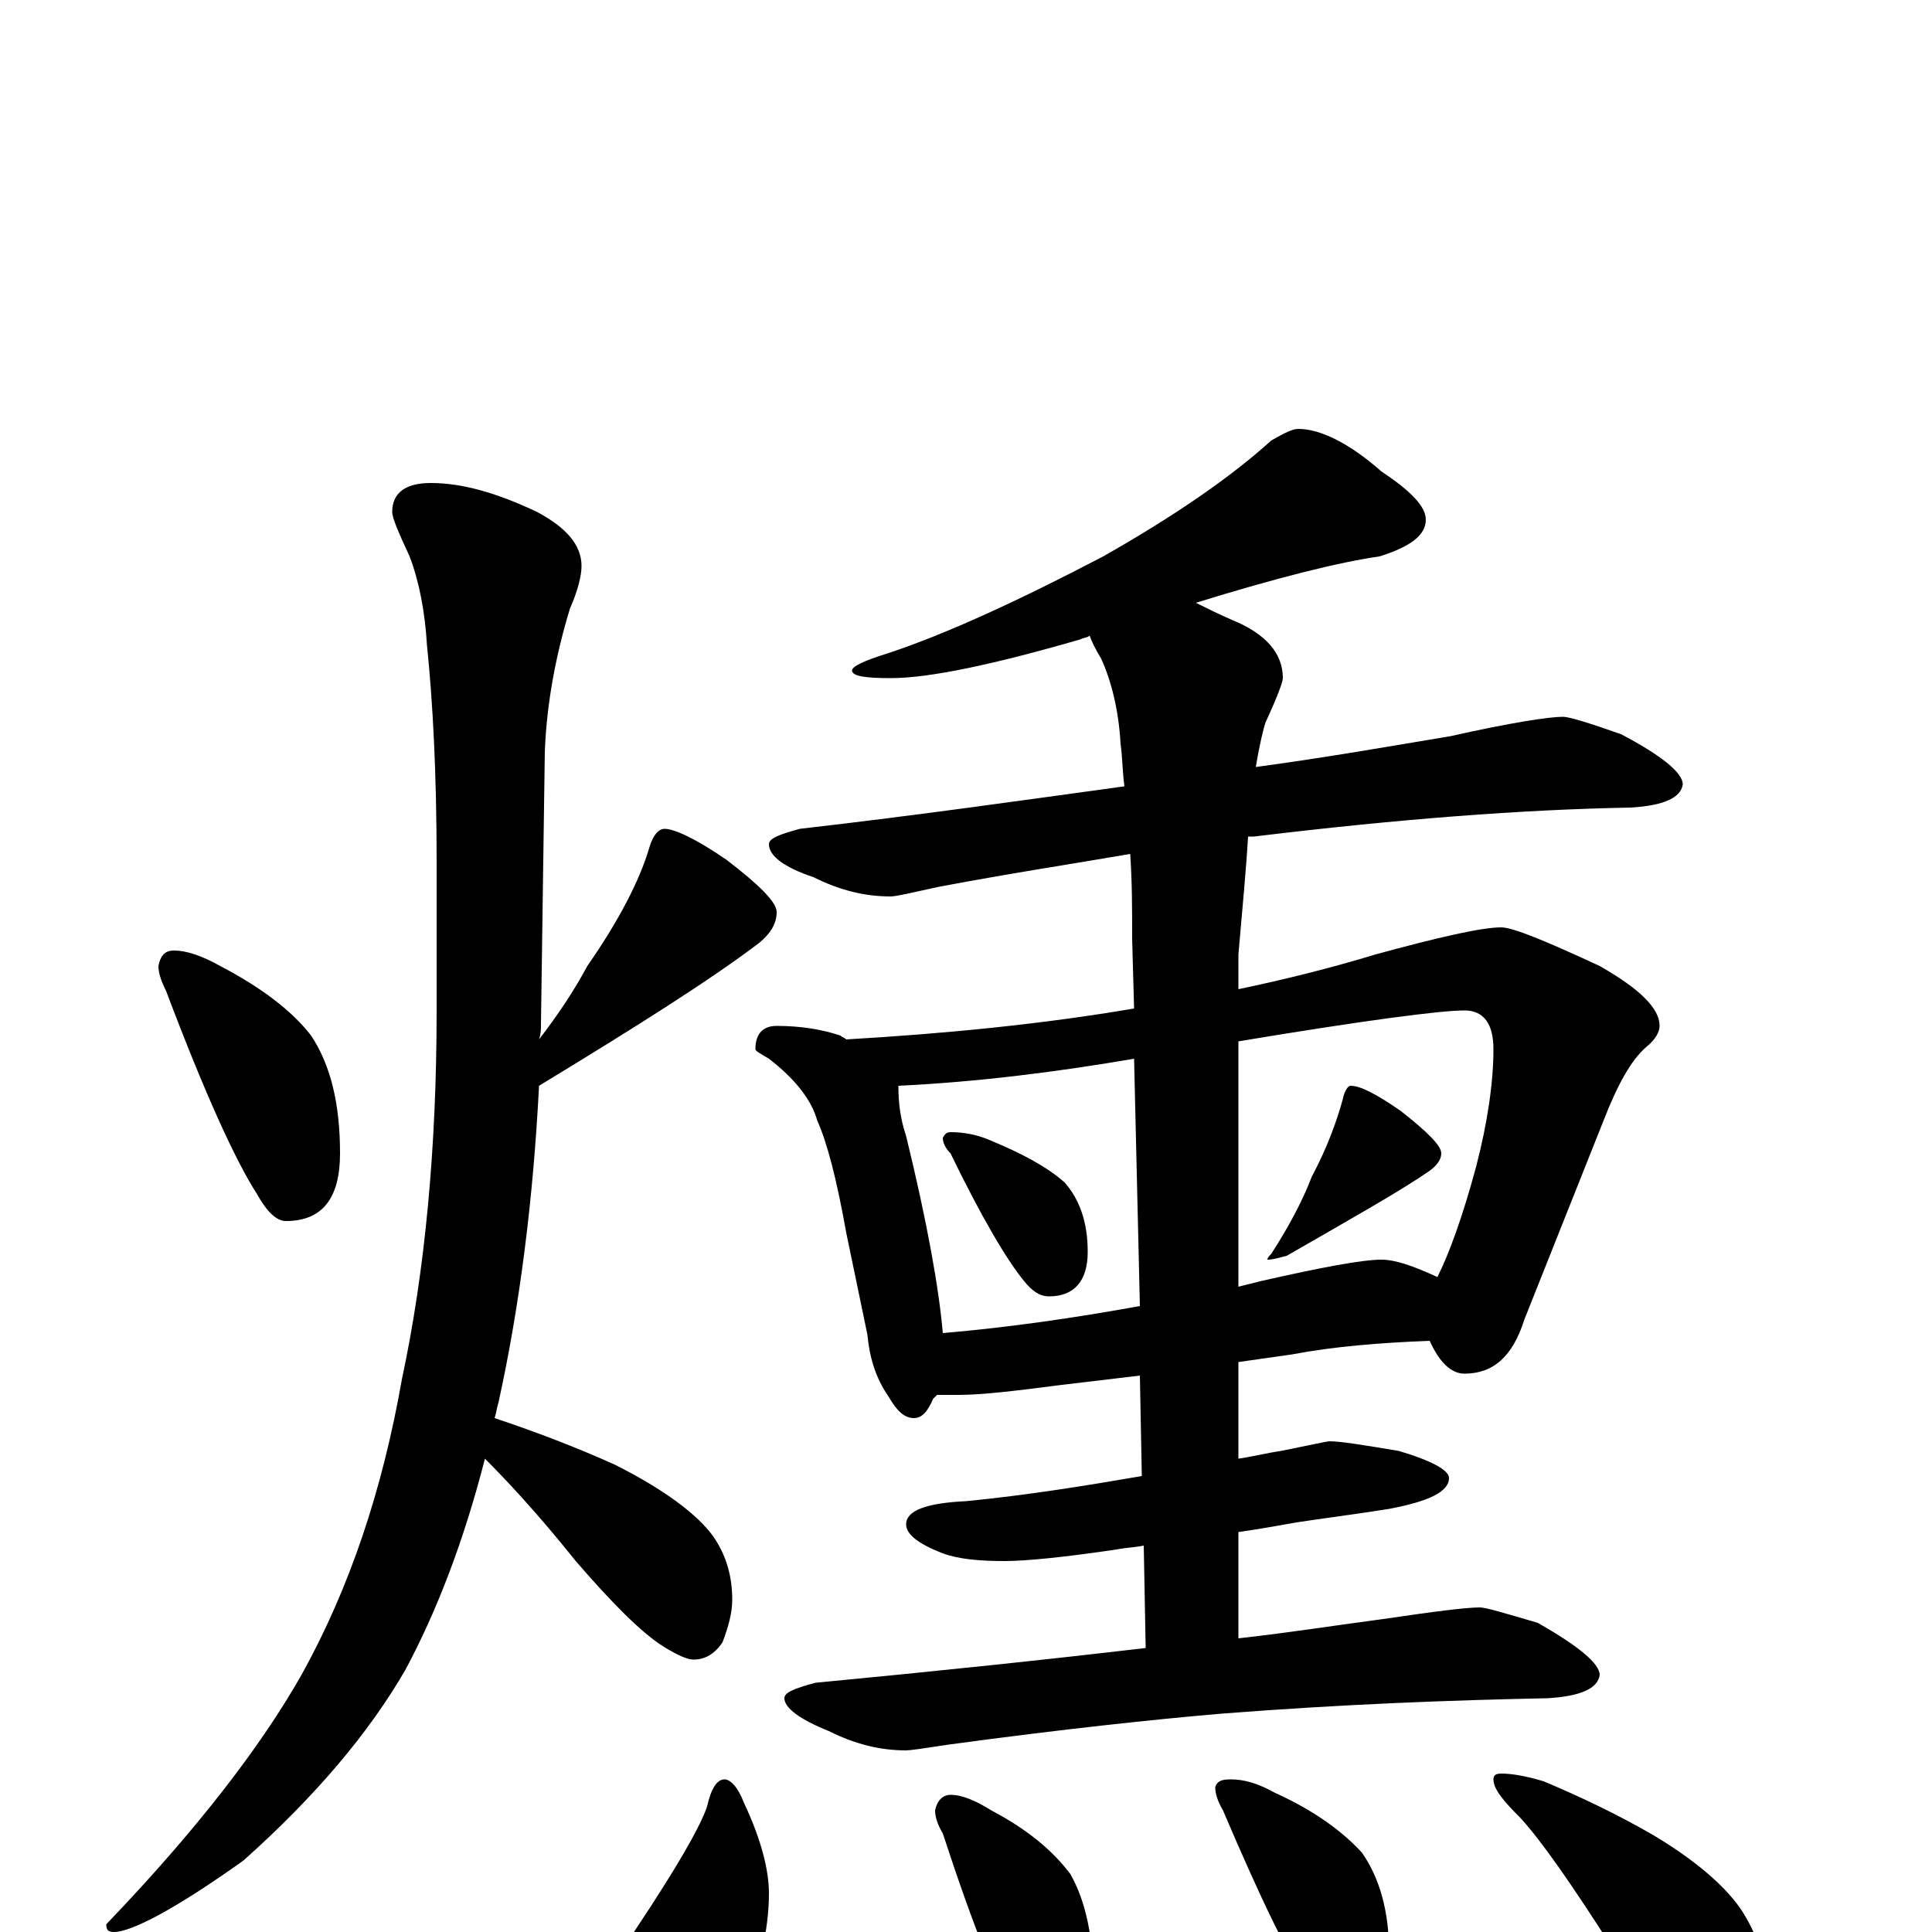 <?xml version="1.0" encoding="utf-8" ?>
<!DOCTYPE svg PUBLIC "-//W3C//DTD SVG 1.1//EN" "http://www.w3.org/Graphics/SVG/1.1/DTD/svg11.dtd">
<svg version="1.1" id="Layer_1" xmlns="http://www.w3.org/2000/svg" xmlns:xlink="http://www.w3.org/1999/xlink" x="0px" y="145px" width="1000px" height="1000px" viewBox="0 0 1000 1000" enable-background="new 0 0 1000 1000" xml:space="preserve">
<g id="Layer_1">
<path id="glyph" transform="matrix(1 0 0 -1 0 1000)" d="M90,508C97,508 105,505 114,500C135,489 151,477 161,464C171,449 176,429 176,403C176,380 167,368 148,368C143,368 138,373 133,382C122,399 106,434 86,487C83,493 82,497 82,500C83,505 85,508 90,508M223,750C239,750 257,745 278,735C293,727 301,718 301,707C301,702 299,694 295,685C288,662 283,637 282,611l-2,-141C280,467 280,465 279,462C289,475 297,487 304,500C320,523 331,544 336,561C338,568 341,571 344,571C349,571 360,566 376,555C393,542 402,533 402,528C402,522 399,517 393,512C368,493 330,469 279,438C276,379 269,324 258,274C257,271 257,269 256,266C277,259 298,251 318,242C344,229 361,216 369,205C376,195 379,184 379,172C379,165 377,158 374,150C370,144 365,141 359,141C356,141 351,143 343,148C332,155 317,170 298,192C278,217 262,234 251,245C240,202 226,166 210,136C191,103 163,70 126,37C91,12 68,0 59,0C56,0 55,1 55,4C102,53 135,96 156,133C181,178 198,229 208,286C220,342 226,406 226,477l0,77C226,600 224,637 221,666C220,683 217,699 212,712C206,725 203,732 203,735C203,745 210,750 223,750M672,778C683,778 698,771 715,756C730,746 738,738 738,731C738,723 730,717 714,712C693,709 661,701 619,688C625,685 631,682 638,679C655,672 664,662 664,649C664,647 661,639 655,626C654,623 652,615 650,603C687,608 721,614 751,619C782,626 802,629 809,629C812,629 822,626 839,620C860,609 871,600 871,594C870,587 861,583 844,582C788,581 723,576 649,567C648,567 647,567 646,567C645,550 643,529 641,506l0,-18C665,493 689,499 712,506C745,515 767,520 777,520C783,520 800,513 828,500C849,488 859,478 859,469C859,466 857,462 852,458C844,451 837,438 830,420l-41,-103C783,298 773,289 758,289C751,289 745,295 740,306C714,305 690,303 669,299l-28,-4l0,-50C648,246 656,248 663,249C678,252 687,254 688,254C694,254 706,252 724,249C741,244 750,239 750,235C750,228 740,223 719,219C700,216 684,214 671,212C665,211 655,209 641,207l0,-55C668,155 693,159 716,162C743,166 759,168 766,168C769,168 779,165 796,160C817,148 828,139 828,133C827,126 818,122 801,121C752,120 696,118 632,113C597,110 550,105 491,97C478,95 471,94 469,94C456,94 443,97 429,104C414,110 406,116 406,121C406,124 411,126 422,129C485,135 542,141 593,147l-1,53C587,199 583,199 578,198C551,194 531,192 520,192C507,192 496,193 488,196C475,201 469,206 469,211C469,218 479,222 500,223C531,226 562,231 591,236l-1,52l-42,-5C525,280 508,278 496,278C492,278 488,278 485,278C484,277 484,277 483,276C480,269 477,266 473,266C468,266 464,270 460,277C453,287 450,298 449,309l-11,53C433,390 428,409 423,420C420,431 411,442 398,452C393,455 391,456 391,457C391,465 395,469 402,469C415,469 426,467 435,464C436,463 437,463 438,462C490,465 540,470 587,478l-1,36C586,529 586,543 585,558C556,553 523,548 486,541C472,538 464,536 461,536C448,536 435,539 421,546C406,551 398,557 398,563C398,566 403,568 414,571C475,578 531,586 582,593C581,600 581,608 580,615C579,633 575,648 570,659C567,664 565,668 564,671C563,670 561,670 559,669C514,656 481,649 461,649C448,649 441,650 441,653C441,655 447,658 460,662C490,672 527,689 571,712C608,733 637,753 658,772C665,776 669,778 672,778M488,310C523,313 557,318 590,324l-3,128C546,445 506,440 465,438C465,429 466,421 469,412C480,367 486,333 488,310M641,461l0,-127C645,335 649,336 653,337C684,344 705,348 715,348C722,348 731,345 744,339C750,351 757,370 764,396C770,419 773,440 773,457C773,470 768,477 758,477C746,477 707,472 641,461M492,414C498,414 505,413 512,410C529,403 542,396 551,388C559,379 563,367 563,352C563,337 556,329 543,329C538,329 534,332 530,337C521,348 508,370 492,403C489,406 488,409 488,411C489,413 490,414 492,414M699,438C704,438 712,434 725,425C739,414 746,407 746,403C746,400 744,397 740,394C724,383 699,369 666,350C662,349 659,348 656,348C656,349 657,350 658,351C667,365 674,378 679,391C687,406 692,420 695,431C696,436 698,438 699,438M375,79C378,79 382,75 385,67C394,48 398,32 398,20C398,1 393,-20 384,-41C379,-56 371,-68 362,-76C356,-83 350,-86 344,-86C333,-86 324,-80 318,-69C315,-59 313,-49 313,-39C313,-32 315,-24 318,-15C346,26 362,53 366,65C368,74 371,79 375,79M492,71C498,71 505,68 513,63C532,53 545,42 554,30C562,16 566,-3 566,-27C566,-48 557,-58 539,-58C534,-58 530,-54 526,-45C517,-30 504,2 488,51C485,56 484,60 484,63C485,68 488,71 492,71M637,79C644,79 651,77 660,72C680,63 695,52 705,41C714,28 719,11 719,-11C719,-32 711,-43 695,-43C690,-43 685,-39 679,-30C668,-15 653,16 633,63C630,68 629,72 629,75C630,78 632,79 637,79M777,82C782,82 789,81 799,78C818,70 837,61 856,50C881,35 897,20 904,7C911,-5 914,-18 914,-31C914,-40 912,-49 908,-58C904,-66 898,-70 891,-70C888,-70 883,-67 876,-62C865,-53 852,-36 835,-9C814,24 798,47 787,59C778,68 773,74 773,79C773,81 774,82 777,82z"/>
</g>
</svg>
